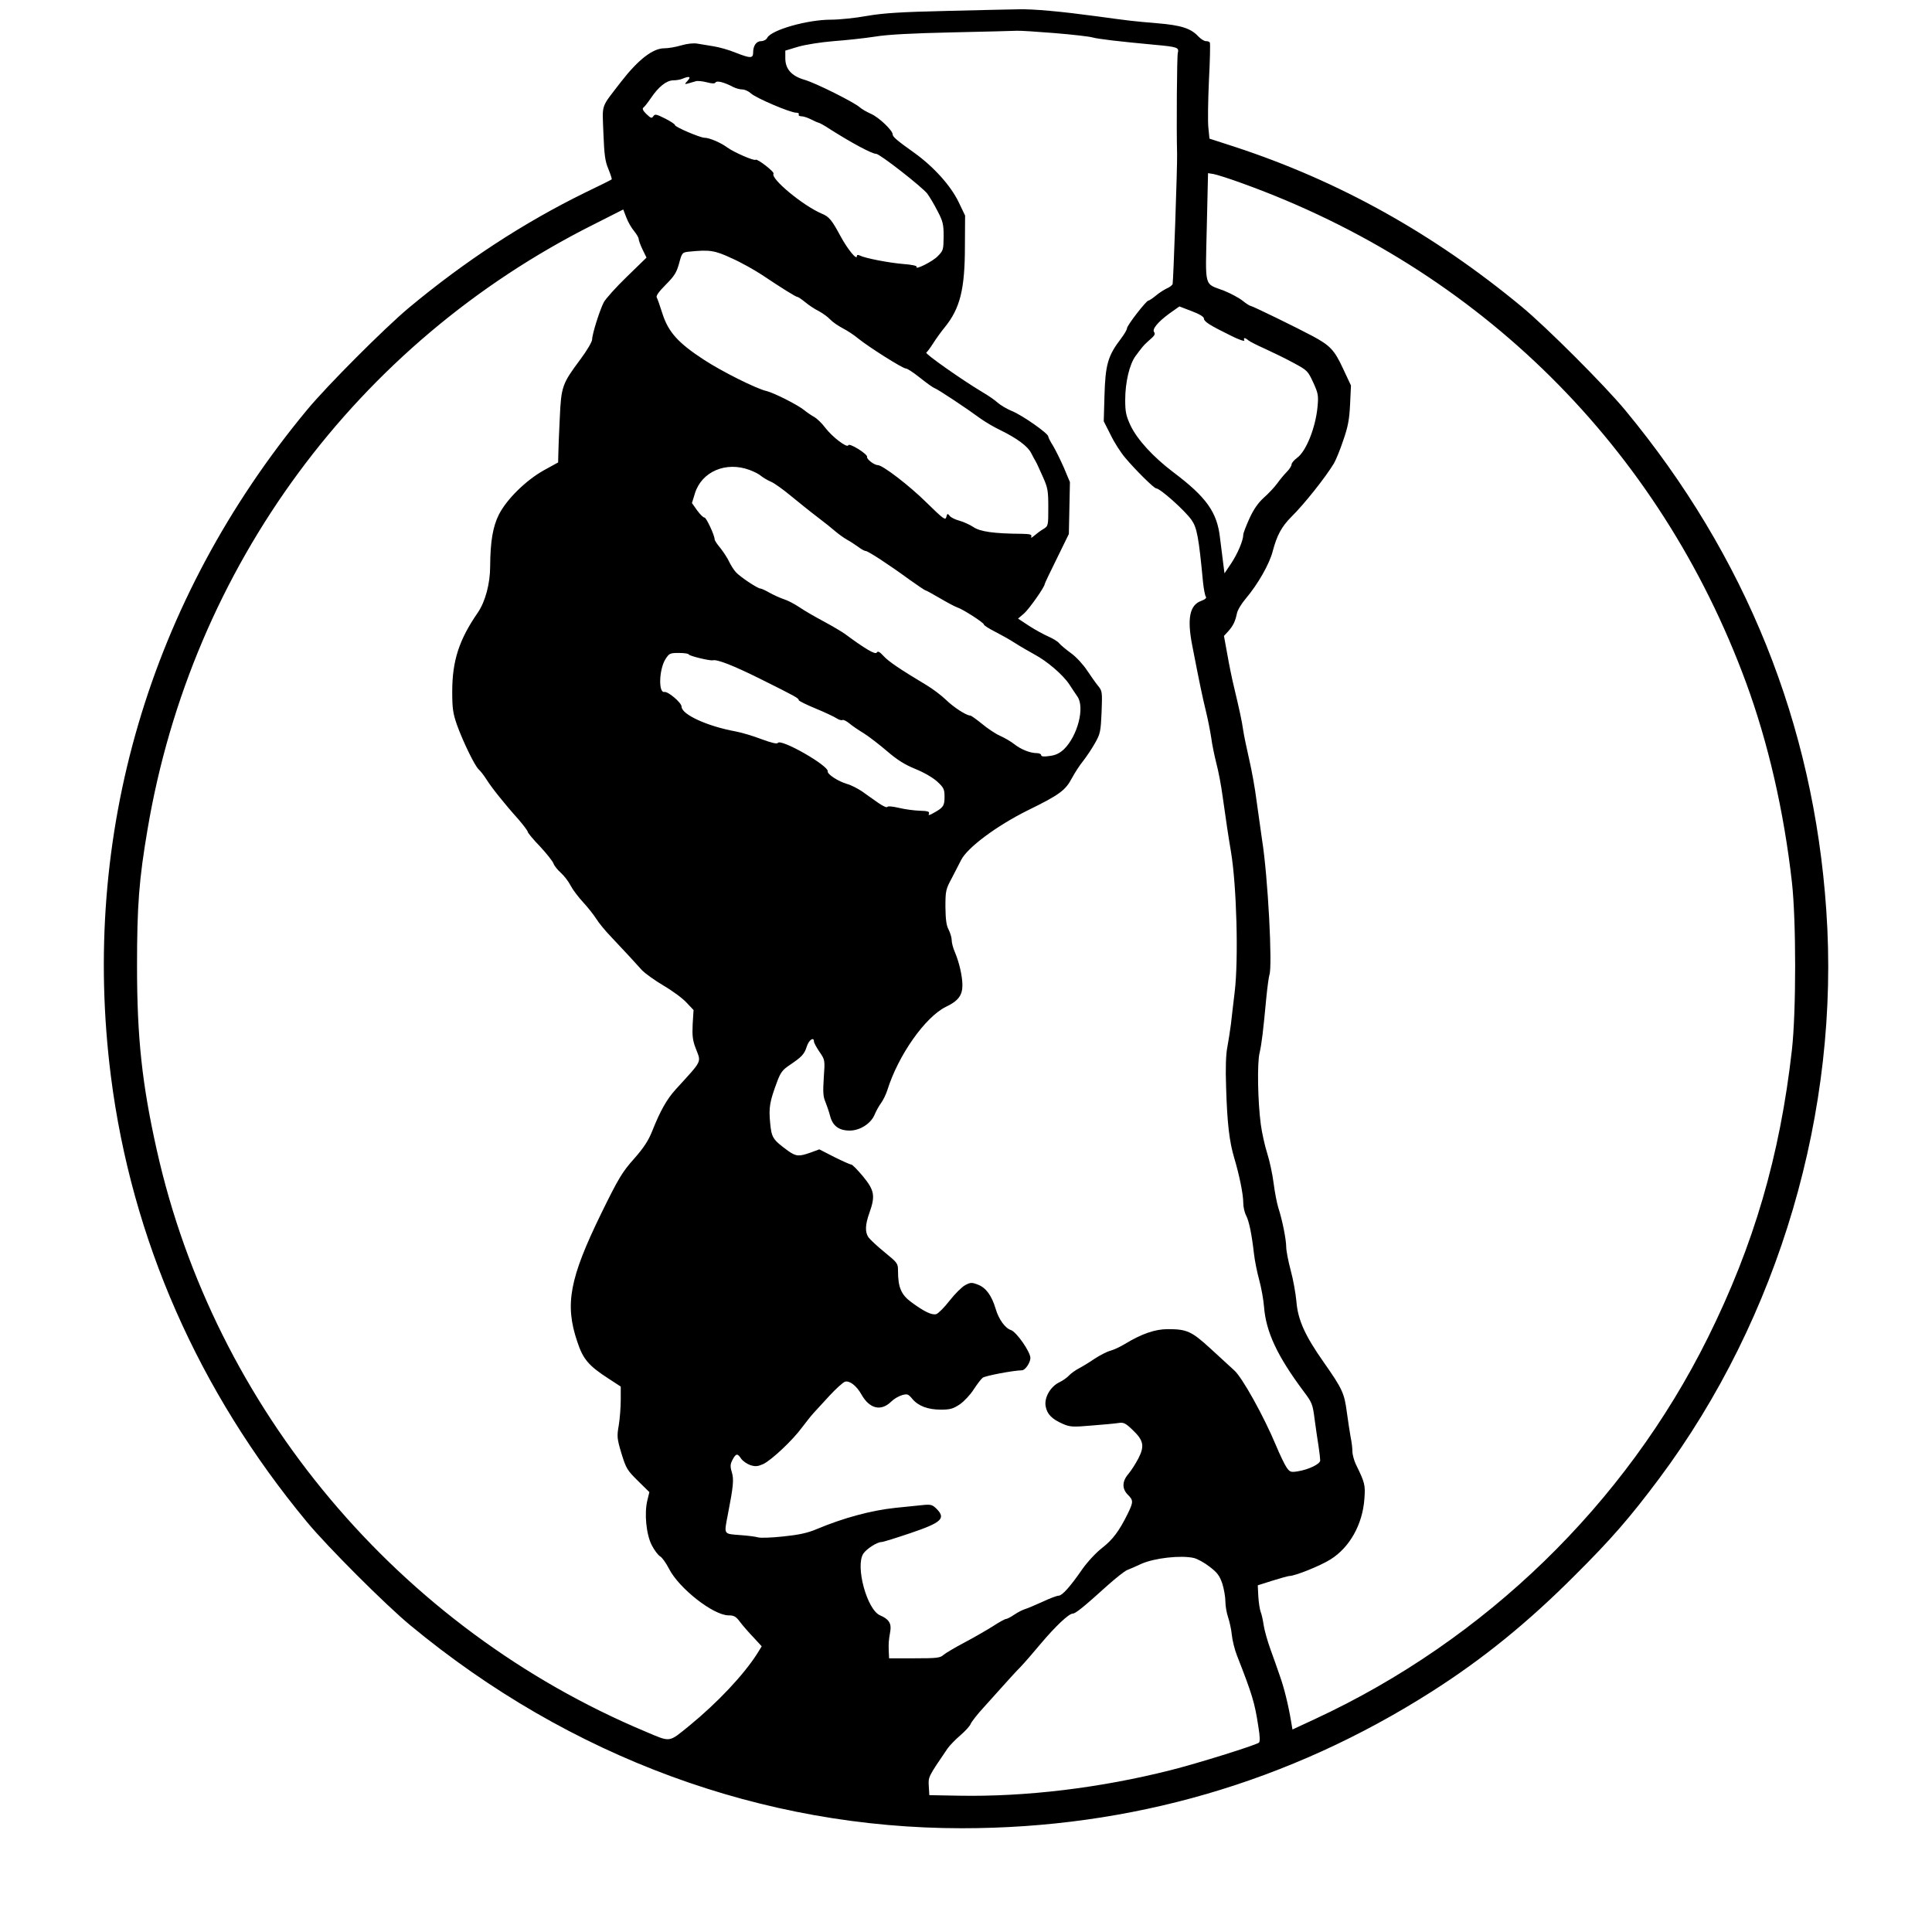 <?xml version="1.0" standalone="no"?>
<!DOCTYPE svg PUBLIC "-//W3C//DTD SVG 20010904//EN"
 "http://www.w3.org/TR/2001/REC-SVG-20010904/DTD/svg10.dtd">
<svg version="1.0" xmlns="http://www.w3.org/2000/svg"
 width="1080pt" height="1080pt" viewBox="0 0 1080 1080"
 preserveAspectRatio="xMidYMid meet">

<g transform="translate(0,1080) scale(0.1,-0.1)"
fill="#000000" stroke="none">
<path d="M5295 10739 c-262 -6 -355 -12 -449 -28 -65 -12 -156 -21 -201 -21
-132 0 -332 -57 -356 -101 -5 -11 -21 -19 -34 -19 -27 0 -45 -25 -45 -64 0
-33 -15 -33 -99 0 -36 15 -90 30 -121 35 -30 5 -71 12 -91 15 -22 4 -58 0 -92
-10 -30 -9 -72 -16 -94 -16 -64 0 -146 -64 -242 -188 -115 -150 -104 -117 -98
-285 5 -123 9 -157 28 -202 12 -30 21 -56 18 -58 -2 -2 -69 -36 -149 -74 -342
-168 -668 -380 -985 -644 -133 -111 -459 -437 -570 -572 -880 -1062 -1266
-2376 -1095 -3724 116 -910 489 -1758 1095 -2490 115 -139 439 -463 578 -578
892 -739 1969 -1135 3084 -1135 944 0 1830 257 2625 763 286 182 539 387 803
652 202 201 307 322 470 540 670 898 1012 2058 934 3177 -71 1040 -450 1981
-1124 2795 -115 139 -439 463 -578 578 -494 409 -1022 703 -1604 894 l-142 46
-6 60 c-4 33 -2 152 3 265 6 113 8 208 5 212 -2 5 -12 8 -22 8 -10 0 -28 12
-42 26 -41 45 -96 63 -230 74 -140 12 -141 12 -339 39 -200 27 -353 41 -435
39 -39 0 -219 -5 -400 -9z m600 -124 c99 -8 194 -19 211 -24 31 -9 151 -23
345 -41 131 -12 141 -15 133 -46 -5 -19 -8 -426 -4 -564 2 -63 -21 -715 -25
-728 -3 -7 -17 -18 -32 -24 -15 -7 -43 -25 -61 -40 -18 -15 -37 -28 -42 -28
-12 0 -120 -139 -120 -155 0 -8 -15 -33 -33 -57 -74 -97 -88 -145 -93 -322
l-4 -141 38 -75 c20 -42 57 -100 82 -129 56 -67 161 -171 173 -171 22 0 162
-125 198 -177 30 -43 40 -95 64 -348 4 -38 11 -75 16 -81 5 -6 -4 -15 -26 -23
-65 -23 -80 -99 -50 -251 41 -211 56 -283 76 -365 12 -49 25 -117 30 -150 4
-33 17 -96 28 -140 12 -44 28 -129 36 -190 18 -130 33 -229 46 -305 32 -190
43 -602 21 -785 -7 -60 -17 -141 -21 -180 -5 -38 -14 -96 -20 -128 -8 -39 -11
-115 -7 -225 6 -201 18 -304 46 -397 28 -94 50 -201 50 -250 0 -22 7 -53 16
-70 16 -31 31 -101 44 -215 4 -36 17 -101 29 -145 12 -44 24 -111 27 -150 11
-141 74 -275 220 -471 49 -65 52 -73 63 -159 7 -49 16 -117 22 -151 5 -33 9
-68 9 -78 0 -20 -64 -51 -126 -61 -38 -6 -44 -4 -62 22 -11 16 -38 72 -60 125
-67 160 -188 379 -233 418 -21 19 -81 74 -133 122 -105 96 -131 108 -238 108
-71 0 -146 -26 -240 -83 -26 -16 -63 -33 -82 -38 -19 -5 -59 -26 -88 -45 -29
-20 -69 -44 -88 -54 -19 -10 -44 -28 -54 -39 -11 -12 -35 -29 -54 -38 -50 -24
-85 -85 -77 -133 8 -45 34 -72 95 -99 41 -18 56 -19 160 -10 63 5 131 11 150
14 31 5 40 1 81 -38 62 -59 68 -90 33 -159 -15 -29 -40 -68 -55 -86 -37 -42
-38 -84 -4 -118 31 -31 31 -40 -1 -106 -48 -97 -83 -144 -143 -191 -34 -26
-82 -78 -111 -119 -69 -100 -112 -147 -132 -148 -10 0 -50 -15 -90 -34 -40
-18 -84 -37 -98 -41 -14 -4 -41 -18 -60 -31 -19 -13 -40 -24 -46 -24 -6 0 -39
-18 -74 -41 -35 -22 -106 -63 -159 -91 -53 -28 -105 -59 -117 -69 -18 -17 -38
-19 -162 -19 l-142 0 -2 43 c-1 45 -1 51 9 110 7 43 -10 67 -57 87 -73 30
-140 275 -94 345 18 27 77 65 102 65 9 0 82 23 162 50 174 59 199 82 145 136
-22 22 -32 25 -73 21 -26 -3 -96 -10 -157 -16 -134 -14 -290 -56 -440 -119
-52 -22 -100 -32 -188 -41 -64 -7 -127 -9 -139 -5 -13 4 -59 10 -103 13 -91 7
-88 2 -67 111 32 164 35 200 23 240 -10 33 -9 45 4 70 19 36 28 37 48 6 9 -13
32 -29 51 -36 29 -9 41 -8 73 6 47 23 164 133 216 204 23 30 51 66 64 80 13
14 53 58 89 97 37 40 76 75 87 79 26 8 65 -22 93 -72 45 -80 110 -95 167 -38
14 14 40 29 59 35 30 8 35 7 58 -21 34 -40 87 -60 160 -60 52 0 68 5 106 30
24 17 59 54 77 83 19 29 41 58 50 65 12 11 171 41 220 42 18 0 47 43 47 69 0
34 -78 146 -109 156 -32 10 -68 60 -85 118 -22 74 -54 119 -100 136 -34 13
-41 13 -72 -4 -18 -10 -57 -49 -86 -86 -29 -38 -63 -71 -74 -75 -25 -7 -68 14
-140 67 -56 41 -74 83 -74 173 0 44 -2 46 -75 106 -41 33 -81 71 -90 83 -20
29 -19 70 5 137 34 95 28 126 -35 203 -31 37 -60 67 -66 67 -6 0 -49 19 -95
42 l-84 43 -49 -18 c-65 -23 -81 -22 -126 10 -86 63 -92 73 -100 158 -8 84 -2
118 38 225 20 55 32 70 71 96 68 46 82 60 96 104 12 37 40 56 40 28 0 -7 14
-33 31 -58 31 -45 31 -45 24 -144 -5 -79 -4 -106 9 -135 8 -20 20 -55 26 -78
14 -56 49 -83 110 -83 58 0 120 40 140 91 8 19 24 48 36 64 12 17 27 48 34 70
61 196 212 410 328 467 68 32 92 64 92 120 0 51 -18 130 -44 190 -9 21 -16 49
-16 63 0 14 -8 40 -17 58 -13 24 -17 57 -18 127 0 89 2 99 35 160 18 36 43 82
53 103 36 70 199 191 372 277 178 87 211 112 247 180 16 30 44 73 62 95 18 23
48 67 66 99 31 54 33 66 38 175 4 112 4 118 -19 146 -14 17 -41 56 -62 87 -20
31 -60 75 -89 96 -29 21 -60 47 -68 57 -8 10 -35 26 -60 37 -25 11 -73 37
-107 59 l-62 41 34 29 c29 26 115 148 115 164 0 3 30 67 68 143 l67 137 3 145
3 145 -34 81 c-20 45 -47 100 -61 123 -14 22 -26 45 -26 51 0 17 -147 120
-203 142 -29 12 -64 33 -80 47 -15 14 -54 41 -87 60 -115 69 -321 214 -312
220 5 3 22 26 38 51 16 25 45 66 65 90 86 106 113 212 113 455 l1 170 -36 75
c-44 92 -140 198 -247 275 -97 69 -122 90 -122 104 0 22 -77 95 -120 114 -25
11 -54 28 -65 38 -32 28 -245 135 -308 153 -72 21 -107 60 -107 120 l0 43 73
22 c43 12 125 25 198 31 68 5 171 16 229 25 71 12 211 19 435 24 182 4 344 8
360 9 17 1 111 -5 210 -13z m-2051 -266 c-21 -24 -26 -24 46 -3 10 3 38 0 61
-6 30 -8 44 -8 49 -1 7 12 49 1 100 -26 14 -7 36 -13 49 -13 14 0 36 -10 50
-23 29 -26 219 -107 252 -107 11 0 17 -4 14 -10 -3 -5 3 -10 15 -10 12 0 35
-8 53 -17 18 -9 37 -18 43 -19 6 -1 35 -17 65 -37 120 -76 233 -137 257 -137
20 0 258 -186 286 -223 13 -18 39 -61 57 -97 30 -57 34 -74 34 -142 -1 -74 -2
-79 -33 -110 -28 -30 -131 -81 -118 -59 3 5 -29 12 -72 15 -85 7 -217 33 -244
47 -12 6 -18 5 -18 -3 0 -25 -52 39 -91 111 -49 91 -64 110 -106 127 -105 45
-286 195 -269 223 7 10 -92 86 -100 78 -8 -8 -122 42 -159 69 -36 27 -100 54
-127 54 -24 0 -167 61 -165 71 1 4 -23 20 -54 36 -50 25 -58 27 -67 13 -9 -13
-14 -11 -39 13 -18 17 -24 30 -17 35 6 4 25 28 42 53 43 64 87 99 125 100 18
0 41 4 52 9 38 16 50 12 29 -11z m3101 -574 c1325 -478 2332 -1476 2816 -2792
123 -335 211 -716 256 -1115 24 -214 24 -722 0 -936 -67 -594 -213 -1092 -470
-1610 -462 -931 -1245 -1690 -2195 -2131 l-127 -59 -8 47 c-15 90 -39 187 -62
251 -12 36 -36 103 -53 150 -17 47 -34 108 -38 135 -4 28 -11 61 -17 75 -5 14
-11 53 -13 87 l-3 61 82 26 c45 14 88 26 94 26 32 0 174 57 231 93 107 67 179
196 189 338 6 78 3 90 -48 194 -10 22 -19 54 -19 72 0 17 -4 53 -10 80 -5 26
-14 89 -21 138 -14 107 -25 131 -128 278 -105 149 -146 238 -154 342 -4 44
-18 123 -32 174 -14 52 -25 111 -25 130 0 42 -22 152 -44 219 -8 26 -20 87
-26 135 -6 49 -22 125 -36 169 -14 44 -30 117 -36 162 -17 127 -21 342 -7 400
12 52 20 119 38 311 6 61 14 117 17 125 18 47 -8 549 -41 755 -8 55 -22 154
-31 220 -8 66 -27 170 -41 230 -14 61 -29 133 -33 160 -8 57 -23 123 -51 241
-11 44 -28 127 -38 185 l-19 104 23 25 c28 31 40 56 49 99 3 19 26 57 50 85
67 79 133 194 151 266 23 87 49 136 104 191 72 71 191 221 238 299 11 19 35
77 52 129 26 74 34 116 38 200 l5 106 -45 96 c-48 103 -72 128 -171 181 -84
45 -336 168 -345 168 -5 0 -25 13 -45 29 -20 16 -67 41 -104 56 -113 43 -104
8 -96 355 l7 302 31 -5 c17 -3 90 -26 161 -52z m-3401 -266 c14 -17 26 -37 26
-44 0 -8 10 -35 22 -60 l22 -45 -111 -108 c-61 -59 -118 -123 -128 -142 -23
-45 -65 -178 -65 -208 0 -12 -29 -62 -65 -110 -103 -138 -108 -152 -116 -332
-4 -85 -8 -175 -8 -200 l-1 -45 -80 -44 c-100 -56 -207 -161 -251 -247 -34
-68 -48 -150 -49 -289 0 -97 -27 -197 -68 -258 -106 -153 -144 -271 -144 -443
0 -94 4 -121 26 -185 35 -97 101 -232 122 -250 9 -8 28 -32 42 -54 28 -45 100
-136 180 -225 28 -33 52 -64 52 -70 0 -5 31 -43 69 -82 37 -40 71 -83 75 -95
4 -12 22 -35 41 -52 18 -16 43 -48 55 -72 12 -23 44 -65 70 -93 26 -28 59 -70
73 -92 14 -23 52 -69 84 -102 32 -34 78 -83 102 -109 24 -26 56 -61 71 -78 16
-16 69 -55 120 -85 51 -30 109 -73 129 -96 l38 -40 -5 -80 c-3 -64 0 -90 17
-134 31 -82 41 -62 -111 -229 -51 -56 -87 -120 -133 -236 -21 -52 -47 -92
-101 -153 -65 -73 -86 -107 -183 -305 -177 -363 -205 -508 -134 -717 32 -98
64 -135 174 -206 l69 -45 0 -74 c0 -41 -5 -105 -11 -142 -11 -63 -10 -74 15
-158 26 -84 32 -94 92 -153 l64 -63 -11 -45 c-18 -72 -7 -190 24 -251 15 -29
36 -57 47 -63 11 -6 33 -37 49 -68 56 -111 249 -262 334 -262 30 0 41 -6 64
-37 15 -20 49 -59 75 -86 l46 -50 -24 -39 c-76 -120 -223 -276 -382 -406 -116
-94 -101 -92 -243 -32 -1379 578 -2410 1804 -2733 3253 -82 367 -110 626 -110
1027 0 337 11 484 59 765 248 1468 1169 2716 2493 3380 l166 84 17 -44 c9 -25
29 -59 43 -76z m547 -153 c52 -23 128 -66 169 -93 109 -73 189 -123 198 -123
4 0 23 -13 43 -29 19 -16 53 -39 76 -50 22 -12 51 -33 64 -47 13 -14 45 -36
70 -49 25 -13 64 -38 86 -57 61 -49 249 -168 267 -168 8 0 43 -23 78 -51 35
-28 72 -55 83 -59 21 -8 179 -113 255 -169 25 -18 75 -48 111 -65 96 -47 154
-91 173 -128 9 -18 21 -40 26 -48 5 -8 22 -46 39 -84 28 -62 31 -78 31 -172 0
-102 0 -104 -27 -121 -16 -9 -38 -26 -51 -37 -15 -13 -21 -15 -17 -6 4 12 -6
15 -52 16 -156 1 -235 12 -272 38 -20 13 -55 29 -77 35 -23 6 -48 18 -55 27
-12 15 -14 14 -19 -6 -5 -20 -16 -12 -110 80 -97 96 -246 210 -273 210 -20 0
-64 34 -60 46 2 7 -20 26 -49 44 -31 19 -54 28 -56 21 -6 -17 -88 45 -128 97
-19 26 -48 53 -62 61 -15 8 -40 25 -56 38 -35 29 -169 97 -211 107 -57 13
-251 110 -350 175 -143 93 -198 154 -231 255 -14 45 -29 87 -33 94 -5 8 14 34
50 70 48 48 61 68 75 119 16 60 18 62 53 66 118 12 146 8 242 -37z m2639 -336
c0 -18 34 -39 148 -95 45 -23 80 -35 78 -28 -7 17 3 17 23 0 9 -7 50 -28 91
-46 41 -19 112 -53 158 -78 80 -43 83 -46 113 -111 28 -61 30 -73 24 -137 -11
-116 -64 -249 -115 -285 -16 -12 -30 -28 -30 -36 0 -8 -12 -27 -26 -41 -14
-14 -39 -44 -54 -65 -16 -22 -50 -58 -75 -80 -31 -28 -56 -63 -80 -115 -19
-42 -35 -83 -35 -92 0 -32 -32 -107 -68 -161 l-37 -55 -7 55 c-4 30 -12 95
-18 143 -16 144 -76 228 -262 368 -112 85 -200 181 -238 260 -25 54 -30 76
-30 143 0 99 24 200 58 246 37 50 45 59 60 73 7 7 22 20 33 30 14 13 17 22 11
30 -14 16 21 58 87 106 l54 38 68 -26 c43 -16 69 -32 69 -41z m-2540 -847 c25
-9 54 -24 65 -34 11 -9 36 -24 55 -32 19 -8 69 -44 111 -79 42 -34 108 -88
148 -118 40 -30 87 -68 104 -83 18 -15 46 -35 62 -44 17 -9 44 -27 61 -39 17
-13 36 -24 43 -24 13 0 127 -74 246 -161 45 -32 85 -59 88 -59 4 0 40 -20 81
-44 41 -24 84 -47 96 -51 32 -10 150 -86 150 -96 0 -5 27 -22 60 -39 33 -17
84 -45 113 -64 28 -18 78 -47 109 -64 70 -37 159 -113 195 -167 14 -22 35 -53
46 -69 42 -61 1 -219 -75 -294 -25 -23 -47 -34 -81 -38 -32 -5 -47 -3 -47 5 0
6 -11 11 -24 11 -37 0 -88 20 -126 50 -19 15 -55 36 -80 47 -25 11 -70 41
-101 67 -31 25 -60 46 -65 46 -22 0 -93 46 -136 88 -26 25 -74 61 -107 81
-152 91 -215 134 -242 164 -22 24 -32 29 -38 19 -8 -13 -65 21 -176 103 -16
12 -70 44 -120 71 -49 26 -111 62 -137 80 -27 18 -65 38 -85 44 -21 7 -57 23
-80 36 -23 13 -46 24 -52 24 -16 0 -113 65 -137 91 -12 13 -29 40 -38 59 -9
20 -31 53 -48 75 -18 21 -33 44 -33 49 0 24 -48 125 -57 123 -6 -1 -24 17 -41
40 l-29 41 17 55 c38 121 173 179 305 130z m-340 -1031 c0 -8 118 -37 135 -33
24 6 114 -29 263 -103 201 -100 217 -109 217 -120 0 -4 42 -25 93 -46 51 -21
104 -46 118 -55 13 -9 29 -13 33 -10 5 3 22 -5 38 -18 15 -13 53 -39 83 -57
30 -19 89 -65 131 -101 56 -48 98 -74 157 -98 47 -19 97 -48 121 -70 37 -34
41 -43 41 -86 0 -50 -7 -60 -64 -91 -24 -13 -28 -13 -23 -2 4 11 -7 15 -51 16
-32 1 -84 8 -117 16 -34 8 -62 11 -65 5 -3 -5 -27 6 -52 24 -25 17 -65 46 -89
63 -24 16 -62 36 -85 42 -48 14 -110 54 -107 70 7 31 -262 185 -279 159 -4 -7
-34 0 -91 21 -47 18 -111 37 -143 43 -160 29 -304 95 -304 139 0 22 -76 86
-96 82 -34 -7 -30 124 5 182 22 34 25 36 77 36 30 0 54 -4 54 -8z m2823 -5051
c21 -5 61 -27 90 -50 42 -32 55 -50 70 -94 9 -29 17 -74 17 -99 0 -25 7 -65
15 -88 8 -24 18 -68 21 -99 3 -31 16 -83 29 -116 85 -217 99 -263 119 -395 10
-59 10 -87 3 -92 -28 -17 -341 -115 -492 -153 -395 -100 -811 -150 -1185 -143
l-165 3 -3 50 c-3 53 -4 51 105 211 12 17 45 51 72 74 28 24 53 52 57 63 4 11
38 55 76 96 38 42 90 100 116 129 26 29 65 72 88 95 22 23 73 82 113 130 82
97 156 167 178 167 15 0 59 35 196 159 45 40 93 78 107 84 14 5 50 21 80 35
74 33 221 49 293 33z"/>
</g>
</svg>
